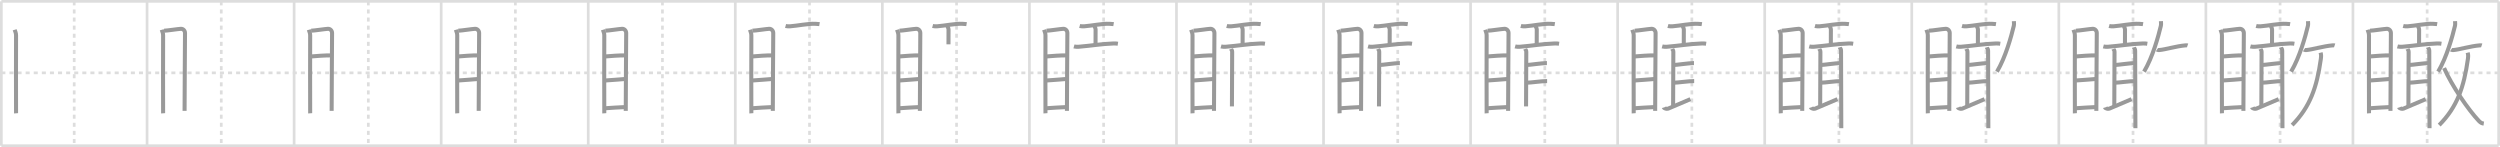 <svg width="1853px" height="109px" viewBox="0 0 1853 109" xmlns="http://www.w3.org/2000/svg" xmlns:xlink="http://www.w3.org/1999/xlink" xml:space="preserve" version="1.1" baseProfile="full">
<line x1="1" y1="1" x2="1852" y2="1" style="stroke:#ddd;stroke-width:2"></line>
<line x1="1" y1="1" x2="1" y2="108" style="stroke:#ddd;stroke-width:2"></line>
<line x1="1" y1="108" x2="1852" y2="108" style="stroke:#ddd;stroke-width:2"></line>
<line x1="1852" y1="1" x2="1852" y2="108" style="stroke:#ddd;stroke-width:2"></line>
<line x1="109" y1="1" x2="109" y2="108" style="stroke:#ddd;stroke-width:2"></line>
<line x1="218" y1="1" x2="218" y2="108" style="stroke:#ddd;stroke-width:2"></line>
<line x1="327" y1="1" x2="327" y2="108" style="stroke:#ddd;stroke-width:2"></line>
<line x1="436" y1="1" x2="436" y2="108" style="stroke:#ddd;stroke-width:2"></line>
<line x1="545" y1="1" x2="545" y2="108" style="stroke:#ddd;stroke-width:2"></line>
<line x1="654" y1="1" x2="654" y2="108" style="stroke:#ddd;stroke-width:2"></line>
<line x1="763" y1="1" x2="763" y2="108" style="stroke:#ddd;stroke-width:2"></line>
<line x1="872" y1="1" x2="872" y2="108" style="stroke:#ddd;stroke-width:2"></line>
<line x1="981" y1="1" x2="981" y2="108" style="stroke:#ddd;stroke-width:2"></line>
<line x1="1090" y1="1" x2="1090" y2="108" style="stroke:#ddd;stroke-width:2"></line>
<line x1="1199" y1="1" x2="1199" y2="108" style="stroke:#ddd;stroke-width:2"></line>
<line x1="1308" y1="1" x2="1308" y2="108" style="stroke:#ddd;stroke-width:2"></line>
<line x1="1417" y1="1" x2="1417" y2="108" style="stroke:#ddd;stroke-width:2"></line>
<line x1="1526" y1="1" x2="1526" y2="108" style="stroke:#ddd;stroke-width:2"></line>
<line x1="1635" y1="1" x2="1635" y2="108" style="stroke:#ddd;stroke-width:2"></line>
<line x1="1744" y1="1" x2="1744" y2="108" style="stroke:#ddd;stroke-width:2"></line>
<line x1="1" y1="54" x2="1852" y2="54" style="stroke:#ddd;stroke-width:2;stroke-dasharray:3 3"></line>
<line x1="55" y1="1" x2="55" y2="108" style="stroke:#ddd;stroke-width:2;stroke-dasharray:3 3"></line>
<line x1="164" y1="1" x2="164" y2="108" style="stroke:#ddd;stroke-width:2;stroke-dasharray:3 3"></line>
<line x1="273" y1="1" x2="273" y2="108" style="stroke:#ddd;stroke-width:2;stroke-dasharray:3 3"></line>
<line x1="382" y1="1" x2="382" y2="108" style="stroke:#ddd;stroke-width:2;stroke-dasharray:3 3"></line>
<line x1="491" y1="1" x2="491" y2="108" style="stroke:#ddd;stroke-width:2;stroke-dasharray:3 3"></line>
<line x1="600" y1="1" x2="600" y2="108" style="stroke:#ddd;stroke-width:2;stroke-dasharray:3 3"></line>
<line x1="709" y1="1" x2="709" y2="108" style="stroke:#ddd;stroke-width:2;stroke-dasharray:3 3"></line>
<line x1="818" y1="1" x2="818" y2="108" style="stroke:#ddd;stroke-width:2;stroke-dasharray:3 3"></line>
<line x1="927" y1="1" x2="927" y2="108" style="stroke:#ddd;stroke-width:2;stroke-dasharray:3 3"></line>
<line x1="1036" y1="1" x2="1036" y2="108" style="stroke:#ddd;stroke-width:2;stroke-dasharray:3 3"></line>
<line x1="1145" y1="1" x2="1145" y2="108" style="stroke:#ddd;stroke-width:2;stroke-dasharray:3 3"></line>
<line x1="1254" y1="1" x2="1254" y2="108" style="stroke:#ddd;stroke-width:2;stroke-dasharray:3 3"></line>
<line x1="1363" y1="1" x2="1363" y2="108" style="stroke:#ddd;stroke-width:2;stroke-dasharray:3 3"></line>
<line x1="1472" y1="1" x2="1472" y2="108" style="stroke:#ddd;stroke-width:2;stroke-dasharray:3 3"></line>
<line x1="1581" y1="1" x2="1581" y2="108" style="stroke:#ddd;stroke-width:2;stroke-dasharray:3 3"></line>
<line x1="1690" y1="1" x2="1690" y2="108" style="stroke:#ddd;stroke-width:2;stroke-dasharray:3 3"></line>
<line x1="1799" y1="1" x2="1799" y2="108" style="stroke:#ddd;stroke-width:2;stroke-dasharray:3 3"></line>
<path d="M10.88,22.07c0.41,1.36,1.02,2.4,1.02,4.16c0,1.77-0.14,55.97,0,57.75" style="fill:none;stroke:#999;stroke-width:3"></path>

<path d="M119.88,22.07c0.41,1.36,1.02,2.4,1.02,4.16c0,1.77-0.14,55.97,0,57.75" style="fill:none;stroke:#999;stroke-width:3"></path>
<path d="M121.59,22.76c2.33-0.02,10.39-1.32,12.52-1.4c1.77-0.07,3.02,1.49,3.02,3.13c0,6.04-0.32,43.89-0.32,57.68" style="fill:none;stroke:#999;stroke-width:3"></path>

<path d="M228.88,22.07c0.41,1.36,1.02,2.4,1.02,4.16c0,1.77-0.14,55.97,0,57.75" style="fill:none;stroke:#999;stroke-width:3"></path>
<path d="M230.59,22.76c2.33-0.02,10.39-1.32,12.52-1.4c1.77-0.07,3.02,1.49,3.02,3.13c0,6.04-0.32,43.89-0.32,57.68" style="fill:none;stroke:#999;stroke-width:3"></path>
<path d="M230.55,41.84c3.7-0.34,10.95-0.84,14.8-0.79" style="fill:none;stroke:#999;stroke-width:3"></path>

<path d="M337.88,22.07c0.41,1.36,1.02,2.4,1.02,4.16c0,1.77-0.14,55.97,0,57.75" style="fill:none;stroke:#999;stroke-width:3"></path>
<path d="M339.59,22.76c2.33-0.02,10.39-1.32,12.52-1.4c1.77-0.07,3.02,1.49,3.02,3.13c0,6.04-0.32,43.89-0.32,57.68" style="fill:none;stroke:#999;stroke-width:3"></path>
<path d="M339.55,41.84c3.7-0.34,10.95-0.84,14.8-0.79" style="fill:none;stroke:#999;stroke-width:3"></path>
<path d="M339.74,59.64c4.01-0.14,10.76-0.89,14.43-1.08" style="fill:none;stroke:#999;stroke-width:3"></path>

<path d="M446.88,22.07c0.41,1.36,1.02,2.4,1.02,4.16c0,1.77-0.14,55.97,0,57.75" style="fill:none;stroke:#999;stroke-width:3"></path>
<path d="M448.59,22.76c2.33-0.02,10.39-1.32,12.52-1.4c1.77-0.07,3.02,1.49,3.02,3.13c0,6.04-0.32,43.89-0.32,57.68" style="fill:none;stroke:#999;stroke-width:3"></path>
<path d="M448.55,41.84c3.7-0.34,10.95-0.84,14.8-0.79" style="fill:none;stroke:#999;stroke-width:3"></path>
<path d="M448.74,59.64c4.01-0.14,10.76-0.89,14.43-1.08" style="fill:none;stroke:#999;stroke-width:3"></path>
<path d="M448.32,80.25C452.0,80,459.5,79.5,463.21,79.37" style="fill:none;stroke:#999;stroke-width:3"></path>

<path d="M555.88,22.07c0.41,1.36,1.02,2.4,1.02,4.16c0,1.77-0.14,55.97,0,57.75" style="fill:none;stroke:#999;stroke-width:3"></path>
<path d="M557.59,22.76c2.33-0.02,10.39-1.32,12.52-1.4c1.77-0.07,3.02,1.49,3.02,3.13c0,6.04-0.32,43.89-0.32,57.68" style="fill:none;stroke:#999;stroke-width:3"></path>
<path d="M557.55,41.84c3.7-0.34,10.95-0.84,14.8-0.79" style="fill:none;stroke:#999;stroke-width:3"></path>
<path d="M557.74,59.64c4.01-0.14,10.76-0.89,14.43-1.08" style="fill:none;stroke:#999;stroke-width:3"></path>
<path d="M557.32,80.25C561.0,80,568.5,79.5,572.21,79.37" style="fill:none;stroke:#999;stroke-width:3"></path>
<path d="M582.25,19.27c0.86,0.23,2.44,0.29,3.3,0.23c5.49-0.4,13.54-2.12,18.86-1.85c1.43,0.07,2.3,0.11,3.01,0.23" style="fill:none;stroke:#999;stroke-width:3"></path>

<path d="M664.88,22.07c0.41,1.36,1.02,2.4,1.02,4.16c0,1.77-0.14,55.97,0,57.75" style="fill:none;stroke:#999;stroke-width:3"></path>
<path d="M666.59,22.76c2.33-0.02,10.39-1.32,12.52-1.4c1.77-0.07,3.02,1.49,3.02,3.13c0,6.04-0.32,43.89-0.32,57.68" style="fill:none;stroke:#999;stroke-width:3"></path>
<path d="M666.55,41.84c3.7-0.34,10.95-0.84,14.8-0.79" style="fill:none;stroke:#999;stroke-width:3"></path>
<path d="M666.74,59.64c4.01-0.14,10.76-0.89,14.43-1.08" style="fill:none;stroke:#999;stroke-width:3"></path>
<path d="M666.32,80.25C670.0,80,677.5,79.5,681.21,79.37" style="fill:none;stroke:#999;stroke-width:3"></path>
<path d="M691.25,19.27c0.86,0.23,2.44,0.29,3.3,0.23c5.49-0.4,13.54-2.12,18.86-1.85c1.43,0.07,2.3,0.11,3.01,0.23" style="fill:none;stroke:#999;stroke-width:3"></path>
<path d="M701.71,19c0.56,0.33,1.36,1.97,1.34,2.93c-0.04,3.02-0.04,8.18-0.04,10.93" style="fill:none;stroke:#999;stroke-width:3"></path>

<path d="M773.88,22.07c0.41,1.36,1.02,2.4,1.02,4.16c0,1.77-0.14,55.97,0,57.75" style="fill:none;stroke:#999;stroke-width:3"></path>
<path d="M775.59,22.76c2.33-0.02,10.39-1.32,12.52-1.4c1.77-0.07,3.02,1.49,3.02,3.13c0,6.04-0.32,43.89-0.32,57.68" style="fill:none;stroke:#999;stroke-width:3"></path>
<path d="M775.55,41.84c3.7-0.34,10.95-0.84,14.8-0.79" style="fill:none;stroke:#999;stroke-width:3"></path>
<path d="M775.74,59.64c4.01-0.14,10.76-0.89,14.43-1.08" style="fill:none;stroke:#999;stroke-width:3"></path>
<path d="M775.32,80.25C779.0,80,786.5,79.5,790.21,79.37" style="fill:none;stroke:#999;stroke-width:3"></path>
<path d="M800.25,19.27c0.86,0.23,2.44,0.29,3.3,0.23c5.49-0.4,13.54-2.12,18.86-1.85c1.43,0.07,2.3,0.11,3.01,0.23" style="fill:none;stroke:#999;stroke-width:3"></path>
<path d="M810.71,19c0.56,0.33,1.36,1.97,1.34,2.93c-0.04,3.02-0.04,8.18-0.04,10.93" style="fill:none;stroke:#999;stroke-width:3"></path>
<path d="M796.0,34.42c0.9,0.24,2.55,0.31,3.45,0.24c10.17-0.84,16.07-2.06,25.98-2.45c1.5-0.06,2.4,0.11,3.15,0.23" style="fill:none;stroke:#999;stroke-width:3"></path>

<path d="M882.88,22.07c0.41,1.36,1.02,2.4,1.02,4.16c0,1.77-0.14,55.97,0,57.75" style="fill:none;stroke:#999;stroke-width:3"></path>
<path d="M884.59,22.76c2.33-0.02,10.39-1.32,12.52-1.4c1.77-0.07,3.02,1.49,3.02,3.13c0,6.04-0.32,43.89-0.32,57.68" style="fill:none;stroke:#999;stroke-width:3"></path>
<path d="M884.55,41.84c3.7-0.34,10.95-0.84,14.8-0.79" style="fill:none;stroke:#999;stroke-width:3"></path>
<path d="M884.74,59.64c4.01-0.14,10.76-0.89,14.43-1.08" style="fill:none;stroke:#999;stroke-width:3"></path>
<path d="M884.32,80.25C888.0,80,895.5,79.5,899.21,79.37" style="fill:none;stroke:#999;stroke-width:3"></path>
<path d="M909.25,19.27c0.86,0.23,2.44,0.29,3.3,0.23c5.49-0.4,13.54-2.12,18.86-1.85c1.43,0.07,2.3,0.11,3.01,0.23" style="fill:none;stroke:#999;stroke-width:3"></path>
<path d="M919.71,19c0.56,0.33,1.36,1.97,1.34,2.93c-0.04,3.02-0.04,8.18-0.04,10.93" style="fill:none;stroke:#999;stroke-width:3"></path>
<path d="M905.0,34.42c0.9,0.24,2.55,0.31,3.45,0.24c10.17-0.84,16.07-2.06,25.98-2.45c1.5-0.06,2.4,0.11,3.15,0.23" style="fill:none;stroke:#999;stroke-width:3"></path>
<path d="M912.43,36.25c0.34,0.86,0.85,0.86,0.85,2.29c0,1.43-0.17,35.19-0.17,40.33" style="fill:none;stroke:#999;stroke-width:3"></path>

<path d="M991.88,22.07c0.41,1.36,1.02,2.4,1.02,4.16c0,1.77-0.14,55.97,0,57.75" style="fill:none;stroke:#999;stroke-width:3"></path>
<path d="M993.59,22.76c2.33-0.02,10.39-1.32,12.52-1.4c1.77-0.07,3.02,1.49,3.02,3.13c0,6.04-0.32,43.89-0.32,57.68" style="fill:none;stroke:#999;stroke-width:3"></path>
<path d="M993.55,41.84c3.7-0.34,10.95-0.84,14.8-0.79" style="fill:none;stroke:#999;stroke-width:3"></path>
<path d="M993.74,59.64c4.01-0.14,10.76-0.89,14.43-1.08" style="fill:none;stroke:#999;stroke-width:3"></path>
<path d="M993.32,80.25C997.0,80,1004.5,79.5,1008.21,79.37" style="fill:none;stroke:#999;stroke-width:3"></path>
<path d="M1018.25,19.27c0.86,0.23,2.44,0.29,3.3,0.23c5.49-0.4,13.54-2.12,18.86-1.85c1.43,0.07,2.3,0.11,3.01,0.23" style="fill:none;stroke:#999;stroke-width:3"></path>
<path d="M1028.71,19c0.56,0.33,1.36,1.97,1.34,2.93c-0.04,3.02-0.04,8.18-0.04,10.93" style="fill:none;stroke:#999;stroke-width:3"></path>
<path d="M1014.0,34.42c0.9,0.24,2.55,0.31,3.45,0.24c10.17-0.84,16.07-2.06,25.98-2.45c1.5-0.06,2.4,0.11,3.15,0.23" style="fill:none;stroke:#999;stroke-width:3"></path>
<path d="M1021.43,36.25c0.34,0.86,0.85,0.86,0.85,2.29c0,1.43-0.17,35.19-0.17,40.33" style="fill:none;stroke:#999;stroke-width:3"></path>
<path d="M1022.48,48.17c2.31,0,11.15-1.41,15.1-1.41" style="fill:none;stroke:#999;stroke-width:3"></path>

<path d="M1100.88,22.07c0.41,1.36,1.02,2.4,1.02,4.16c0,1.77-0.14,55.97,0,57.75" style="fill:none;stroke:#999;stroke-width:3"></path>
<path d="M1102.59,22.76c2.33-0.02,10.39-1.32,12.52-1.4c1.77-0.07,3.02,1.49,3.02,3.13c0,6.04-0.32,43.89-0.32,57.68" style="fill:none;stroke:#999;stroke-width:3"></path>
<path d="M1102.55,41.84c3.7-0.34,10.95-0.84,14.8-0.79" style="fill:none;stroke:#999;stroke-width:3"></path>
<path d="M1102.74,59.64c4.01-0.14,10.76-0.89,14.43-1.08" style="fill:none;stroke:#999;stroke-width:3"></path>
<path d="M1102.32,80.25C1106.0,80,1113.5,79.5,1117.21,79.37" style="fill:none;stroke:#999;stroke-width:3"></path>
<path d="M1127.25,19.27c0.86,0.23,2.44,0.29,3.3,0.23c5.49-0.4,13.54-2.12,18.86-1.85c1.43,0.07,2.3,0.11,3.01,0.23" style="fill:none;stroke:#999;stroke-width:3"></path>
<path d="M1137.71,19c0.56,0.33,1.36,1.97,1.34,2.93c-0.04,3.02-0.04,8.18-0.04,10.93" style="fill:none;stroke:#999;stroke-width:3"></path>
<path d="M1123.0,34.42c0.9,0.24,2.55,0.31,3.45,0.24c10.17-0.84,16.07-2.06,25.98-2.45c1.5-0.06,2.4,0.11,3.15,0.23" style="fill:none;stroke:#999;stroke-width:3"></path>
<path d="M1130.43,36.25c0.34,0.86,0.85,0.86,0.85,2.29c0,1.43-0.17,35.19-0.17,40.33" style="fill:none;stroke:#999;stroke-width:3"></path>
<path d="M1131.48,48.17c2.31,0,11.15-1.41,15.1-1.41" style="fill:none;stroke:#999;stroke-width:3"></path>
<path d="M1131.74,61.29c2.85,0,10.82-1.21,14.98-1.21" style="fill:none;stroke:#999;stroke-width:3"></path>

<path d="M1209.88,22.07c0.41,1.36,1.02,2.4,1.02,4.16c0,1.77-0.14,55.97,0,57.75" style="fill:none;stroke:#999;stroke-width:3"></path>
<path d="M1211.59,22.76c2.33-0.02,10.39-1.32,12.52-1.4c1.77-0.07,3.02,1.49,3.02,3.13c0,6.04-0.32,43.89-0.32,57.68" style="fill:none;stroke:#999;stroke-width:3"></path>
<path d="M1211.55,41.84c3.7-0.34,10.95-0.84,14.8-0.79" style="fill:none;stroke:#999;stroke-width:3"></path>
<path d="M1211.74,59.64c4.01-0.14,10.76-0.89,14.43-1.08" style="fill:none;stroke:#999;stroke-width:3"></path>
<path d="M1211.32,80.25C1215.0,80,1222.5,79.5,1226.21,79.37" style="fill:none;stroke:#999;stroke-width:3"></path>
<path d="M1236.25,19.27c0.86,0.23,2.44,0.29,3.3,0.23c5.49-0.4,13.54-2.12,18.86-1.85c1.43,0.07,2.3,0.11,3.01,0.23" style="fill:none;stroke:#999;stroke-width:3"></path>
<path d="M1246.71,19c0.56,0.33,1.36,1.97,1.34,2.93c-0.04,3.02-0.04,8.18-0.04,10.93" style="fill:none;stroke:#999;stroke-width:3"></path>
<path d="M1232.0,34.42c0.9,0.24,2.55,0.31,3.45,0.24c10.17-0.84,16.07-2.06,25.98-2.45c1.5-0.06,2.4,0.11,3.15,0.23" style="fill:none;stroke:#999;stroke-width:3"></path>
<path d="M1239.43,36.25c0.34,0.86,0.85,0.86,0.85,2.29c0,1.43-0.17,35.19-0.17,40.33" style="fill:none;stroke:#999;stroke-width:3"></path>
<path d="M1240.48,48.17c2.31,0,11.15-1.41,15.1-1.41" style="fill:none;stroke:#999;stroke-width:3"></path>
<path d="M1240.74,61.29c2.85,0,10.82-1.21,14.98-1.21" style="fill:none;stroke:#999;stroke-width:3"></path>
<path d="M1233.19,79.62c0.23,0.72,2.3,1.29,3.11,0.95C1242.25,78,1246.0,76.5,1252.92,73.5" style="fill:none;stroke:#999;stroke-width:3"></path>

<path d="M1318.88,22.07c0.41,1.36,1.02,2.4,1.02,4.16c0,1.77-0.14,55.97,0,57.75" style="fill:none;stroke:#999;stroke-width:3"></path>
<path d="M1320.59,22.76c2.33-0.02,10.39-1.32,12.52-1.4c1.77-0.07,3.02,1.49,3.02,3.13c0,6.04-0.32,43.89-0.32,57.68" style="fill:none;stroke:#999;stroke-width:3"></path>
<path d="M1320.55,41.84c3.7-0.34,10.95-0.84,14.8-0.79" style="fill:none;stroke:#999;stroke-width:3"></path>
<path d="M1320.74,59.64c4.01-0.14,10.76-0.89,14.43-1.08" style="fill:none;stroke:#999;stroke-width:3"></path>
<path d="M1320.32,80.25C1324.0,80,1331.5,79.5,1335.21,79.37" style="fill:none;stroke:#999;stroke-width:3"></path>
<path d="M1345.25,19.27c0.86,0.23,2.44,0.29,3.3,0.23c5.49-0.4,13.54-2.12,18.86-1.85c1.43,0.07,2.3,0.11,3.01,0.23" style="fill:none;stroke:#999;stroke-width:3"></path>
<path d="M1355.71,19c0.56,0.33,1.36,1.97,1.34,2.93c-0.04,3.02-0.04,8.18-0.04,10.93" style="fill:none;stroke:#999;stroke-width:3"></path>
<path d="M1341.0,34.42c0.9,0.24,2.55,0.31,3.45,0.24c10.17-0.84,16.07-2.06,25.98-2.45c1.5-0.06,2.4,0.11,3.15,0.23" style="fill:none;stroke:#999;stroke-width:3"></path>
<path d="M1348.43,36.25c0.34,0.86,0.85,0.86,0.85,2.29c0,1.43-0.17,35.19-0.17,40.33" style="fill:none;stroke:#999;stroke-width:3"></path>
<path d="M1349.48,48.17c2.31,0,11.15-1.41,15.1-1.41" style="fill:none;stroke:#999;stroke-width:3"></path>
<path d="M1349.74,61.29c2.85,0,10.82-1.21,14.98-1.21" style="fill:none;stroke:#999;stroke-width:3"></path>
<path d="M1342.19,79.62c0.23,0.72,2.3,1.29,3.11,0.95C1351.25,78,1355.0,76.5,1361.92,73.5" style="fill:none;stroke:#999;stroke-width:3"></path>
<path d="M1363.63,35.05c0.38,1.27,0.94,0.95,0.94,2.54c0,1.58,0.19,44.43,0.19,57.43" style="fill:none;stroke:#999;stroke-width:3"></path>

<path d="M1427.88,22.07c0.41,1.36,1.02,2.4,1.02,4.16c0,1.77-0.14,55.97,0,57.75" style="fill:none;stroke:#999;stroke-width:3"></path>
<path d="M1429.59,22.76c2.33-0.02,10.39-1.32,12.52-1.4c1.77-0.07,3.02,1.49,3.02,3.13c0,6.04-0.32,43.89-0.32,57.68" style="fill:none;stroke:#999;stroke-width:3"></path>
<path d="M1429.55,41.84c3.7-0.34,10.95-0.84,14.8-0.79" style="fill:none;stroke:#999;stroke-width:3"></path>
<path d="M1429.74,59.64c4.01-0.14,10.76-0.89,14.43-1.08" style="fill:none;stroke:#999;stroke-width:3"></path>
<path d="M1429.32,80.25C1433.0,80,1440.5,79.5,1444.21,79.37" style="fill:none;stroke:#999;stroke-width:3"></path>
<path d="M1454.25,19.27c0.86,0.23,2.44,0.29,3.3,0.23c5.49-0.4,13.54-2.12,18.86-1.85c1.43,0.07,2.3,0.11,3.01,0.23" style="fill:none;stroke:#999;stroke-width:3"></path>
<path d="M1464.71,19c0.56,0.33,1.36,1.97,1.34,2.93c-0.04,3.02-0.04,8.18-0.04,10.93" style="fill:none;stroke:#999;stroke-width:3"></path>
<path d="M1450.0,34.42c0.9,0.24,2.55,0.31,3.45,0.24c10.17-0.84,16.07-2.06,25.98-2.45c1.5-0.06,2.4,0.11,3.15,0.23" style="fill:none;stroke:#999;stroke-width:3"></path>
<path d="M1457.43,36.25c0.34,0.86,0.85,0.86,0.85,2.29c0,1.43-0.17,35.19-0.17,40.33" style="fill:none;stroke:#999;stroke-width:3"></path>
<path d="M1458.48,48.17c2.31,0,11.15-1.41,15.1-1.41" style="fill:none;stroke:#999;stroke-width:3"></path>
<path d="M1458.74,61.29c2.85,0,10.82-1.21,14.98-1.21" style="fill:none;stroke:#999;stroke-width:3"></path>
<path d="M1451.19,79.62c0.23,0.72,2.3,1.29,3.11,0.95C1460.25,78,1464.0,76.5,1470.92,73.5" style="fill:none;stroke:#999;stroke-width:3"></path>
<path d="M1472.63,35.05c0.38,1.27,0.94,0.95,0.94,2.54c0,1.58,0.19,44.43,0.19,57.43" style="fill:none;stroke:#999;stroke-width:3"></path>
<path d="M1492.68,15.68c0.04,0.88,0.22,2.33-0.07,3.54C1490.75,27,1486.57,42.35,1480.15,53.12" style="fill:none;stroke:#999;stroke-width:3"></path>

<path d="M1536.88,22.07c0.41,1.36,1.02,2.4,1.02,4.16c0,1.77-0.14,55.97,0,57.75" style="fill:none;stroke:#999;stroke-width:3"></path>
<path d="M1538.59,22.76c2.33-0.02,10.39-1.32,12.52-1.4c1.77-0.07,3.02,1.49,3.02,3.13c0,6.04-0.32,43.89-0.32,57.68" style="fill:none;stroke:#999;stroke-width:3"></path>
<path d="M1538.55,41.84c3.7-0.34,10.95-0.84,14.8-0.79" style="fill:none;stroke:#999;stroke-width:3"></path>
<path d="M1538.74,59.64c4.01-0.14,10.76-0.89,14.43-1.08" style="fill:none;stroke:#999;stroke-width:3"></path>
<path d="M1538.32,80.25C1542.0,80,1549.5,79.5,1553.21,79.37" style="fill:none;stroke:#999;stroke-width:3"></path>
<path d="M1563.25,19.27c0.86,0.23,2.44,0.29,3.3,0.23c5.49-0.4,13.54-2.12,18.86-1.85c1.43,0.07,2.3,0.11,3.01,0.23" style="fill:none;stroke:#999;stroke-width:3"></path>
<path d="M1573.71,19c0.56,0.33,1.36,1.97,1.34,2.93c-0.04,3.02-0.04,8.18-0.04,10.93" style="fill:none;stroke:#999;stroke-width:3"></path>
<path d="M1559.0,34.42c0.9,0.24,2.55,0.31,3.45,0.24c10.17-0.84,16.07-2.06,25.98-2.45c1.5-0.06,2.4,0.11,3.15,0.23" style="fill:none;stroke:#999;stroke-width:3"></path>
<path d="M1566.43,36.25c0.34,0.86,0.85,0.86,0.85,2.29c0,1.43-0.17,35.19-0.17,40.33" style="fill:none;stroke:#999;stroke-width:3"></path>
<path d="M1567.48,48.17c2.31,0,11.15-1.41,15.1-1.41" style="fill:none;stroke:#999;stroke-width:3"></path>
<path d="M1567.74,61.29c2.85,0,10.82-1.21,14.98-1.21" style="fill:none;stroke:#999;stroke-width:3"></path>
<path d="M1560.19,79.62c0.23,0.72,2.3,1.29,3.11,0.95C1569.25,78,1573.0,76.5,1579.92,73.5" style="fill:none;stroke:#999;stroke-width:3"></path>
<path d="M1581.63,35.05c0.38,1.27,0.94,0.95,0.94,2.54c0,1.58,0.19,44.43,0.19,57.43" style="fill:none;stroke:#999;stroke-width:3"></path>
<path d="M1601.68,15.68c0.04,0.88,0.22,2.33-0.07,3.54C1599.75,27,1595.57,42.35,1589.15,53.12" style="fill:none;stroke:#999;stroke-width:3"></path>
<path d="M1598.74,36.8c0.44,0.3,1.23,0.34,1.67,0.3c4.53-0.35,12.65-2.92,19.57-3.48c0.78-0.06,1.25-0.01,1.46,0.06" style="fill:none;stroke:#999;stroke-width:3"></path>

<path d="M1645.88,22.07c0.41,1.36,1.02,2.4,1.02,4.16c0,1.77-0.14,55.97,0,57.75" style="fill:none;stroke:#999;stroke-width:3"></path>
<path d="M1647.59,22.76c2.33-0.02,10.39-1.32,12.52-1.4c1.77-0.07,3.02,1.49,3.02,3.13c0,6.04-0.32,43.89-0.32,57.68" style="fill:none;stroke:#999;stroke-width:3"></path>
<path d="M1647.55,41.84c3.7-0.34,10.95-0.84,14.8-0.79" style="fill:none;stroke:#999;stroke-width:3"></path>
<path d="M1647.74,59.64c4.01-0.14,10.76-0.89,14.43-1.08" style="fill:none;stroke:#999;stroke-width:3"></path>
<path d="M1647.32,80.25C1651.0,80,1658.5,79.5,1662.21,79.37" style="fill:none;stroke:#999;stroke-width:3"></path>
<path d="M1672.25,19.27c0.86,0.23,2.44,0.29,3.3,0.23c5.49-0.4,13.54-2.12,18.86-1.85c1.43,0.07,2.3,0.11,3.01,0.23" style="fill:none;stroke:#999;stroke-width:3"></path>
<path d="M1682.71,19c0.56,0.33,1.36,1.97,1.34,2.93c-0.04,3.02-0.04,8.18-0.04,10.93" style="fill:none;stroke:#999;stroke-width:3"></path>
<path d="M1668.0,34.42c0.9,0.24,2.55,0.31,3.45,0.24c10.17-0.84,16.07-2.06,25.98-2.45c1.5-0.06,2.4,0.11,3.15,0.23" style="fill:none;stroke:#999;stroke-width:3"></path>
<path d="M1675.43,36.25c0.34,0.86,0.85,0.86,0.85,2.29c0,1.43-0.17,35.19-0.17,40.33" style="fill:none;stroke:#999;stroke-width:3"></path>
<path d="M1676.48,48.17c2.31,0,11.15-1.41,15.1-1.41" style="fill:none;stroke:#999;stroke-width:3"></path>
<path d="M1676.74,61.29c2.85,0,10.82-1.21,14.98-1.21" style="fill:none;stroke:#999;stroke-width:3"></path>
<path d="M1669.19,79.62c0.23,0.72,2.3,1.29,3.11,0.95C1678.25,78,1682.0,76.5,1688.92,73.5" style="fill:none;stroke:#999;stroke-width:3"></path>
<path d="M1690.63,35.05c0.38,1.27,0.94,0.95,0.94,2.54c0,1.58,0.19,44.43,0.19,57.43" style="fill:none;stroke:#999;stroke-width:3"></path>
<path d="M1710.68,15.68c0.04,0.88,0.22,2.33-0.07,3.54C1708.75,27,1704.57,42.35,1698.15,53.12" style="fill:none;stroke:#999;stroke-width:3"></path>
<path d="M1707.74,36.8c0.44,0.3,1.23,0.34,1.67,0.3c4.53-0.35,12.65-2.92,19.57-3.48c0.78-0.06,1.25-0.01,1.46,0.06" style="fill:none;stroke:#999;stroke-width:3"></path>
<path d="M1720.04,39.02c0.34,1.32,0.5,2.28,0.17,4.67c-2.96,21.06-7.96,35.56-21.28,49.02" style="fill:none;stroke:#999;stroke-width:3"></path>

<path d="M1754.88,22.07c0.41,1.36,1.02,2.4,1.02,4.16c0,1.77-0.14,55.97,0,57.75" style="fill:none;stroke:#999;stroke-width:3"></path>
<path d="M1756.59,22.76c2.33-0.02,10.39-1.32,12.52-1.4c1.77-0.07,3.02,1.49,3.02,3.13c0,6.04-0.32,43.89-0.32,57.68" style="fill:none;stroke:#999;stroke-width:3"></path>
<path d="M1756.55,41.84c3.7-0.34,10.95-0.84,14.8-0.79" style="fill:none;stroke:#999;stroke-width:3"></path>
<path d="M1756.74,59.64c4.01-0.14,10.76-0.89,14.43-1.08" style="fill:none;stroke:#999;stroke-width:3"></path>
<path d="M1756.32,80.25C1760.0,80,1767.5,79.5,1771.21,79.37" style="fill:none;stroke:#999;stroke-width:3"></path>
<path d="M1781.25,19.27c0.86,0.23,2.44,0.29,3.3,0.23c5.49-0.4,13.54-2.12,18.86-1.85c1.43,0.07,2.3,0.11,3.01,0.23" style="fill:none;stroke:#999;stroke-width:3"></path>
<path d="M1791.71,19c0.56,0.33,1.36,1.97,1.34,2.93c-0.04,3.02-0.04,8.18-0.04,10.93" style="fill:none;stroke:#999;stroke-width:3"></path>
<path d="M1777.0,34.42c0.9,0.24,2.55,0.31,3.45,0.24c10.17-0.84,16.07-2.06,25.98-2.45c1.5-0.06,2.4,0.11,3.15,0.23" style="fill:none;stroke:#999;stroke-width:3"></path>
<path d="M1784.43,36.25c0.34,0.86,0.85,0.86,0.85,2.29c0,1.43-0.17,35.19-0.17,40.33" style="fill:none;stroke:#999;stroke-width:3"></path>
<path d="M1785.48,48.17c2.31,0,11.15-1.41,15.1-1.41" style="fill:none;stroke:#999;stroke-width:3"></path>
<path d="M1785.74,61.29c2.85,0,10.82-1.21,14.98-1.21" style="fill:none;stroke:#999;stroke-width:3"></path>
<path d="M1778.19,79.62c0.23,0.72,2.3,1.29,3.11,0.95C1787.25,78,1791.0,76.5,1797.92,73.5" style="fill:none;stroke:#999;stroke-width:3"></path>
<path d="M1799.63,35.05c0.38,1.27,0.94,0.95,0.94,2.54c0,1.58,0.19,44.43,0.19,57.43" style="fill:none;stroke:#999;stroke-width:3"></path>
<path d="M1819.68,15.68c0.04,0.88,0.22,2.33-0.07,3.54C1817.75,27,1813.57,42.35,1807.15,53.12" style="fill:none;stroke:#999;stroke-width:3"></path>
<path d="M1816.74,36.8c0.44,0.3,1.23,0.34,1.67,0.3c4.53-0.35,12.65-2.92,19.57-3.48c0.78-0.06,1.25-0.01,1.46,0.06" style="fill:none;stroke:#999;stroke-width:3"></path>
<path d="M1829.04,39.02c0.34,1.32,0.5,2.28,0.17,4.67c-2.96,21.06-7.96,35.56-21.28,49.02" style="fill:none;stroke:#999;stroke-width:3"></path>
<path d="M1811.56,50.43c5.69,13.07,18,31,25.75,39.17c1.49,1.57,2.45,1.83,3.67,2" style="fill:none;stroke:#999;stroke-width:3"></path>

</svg>